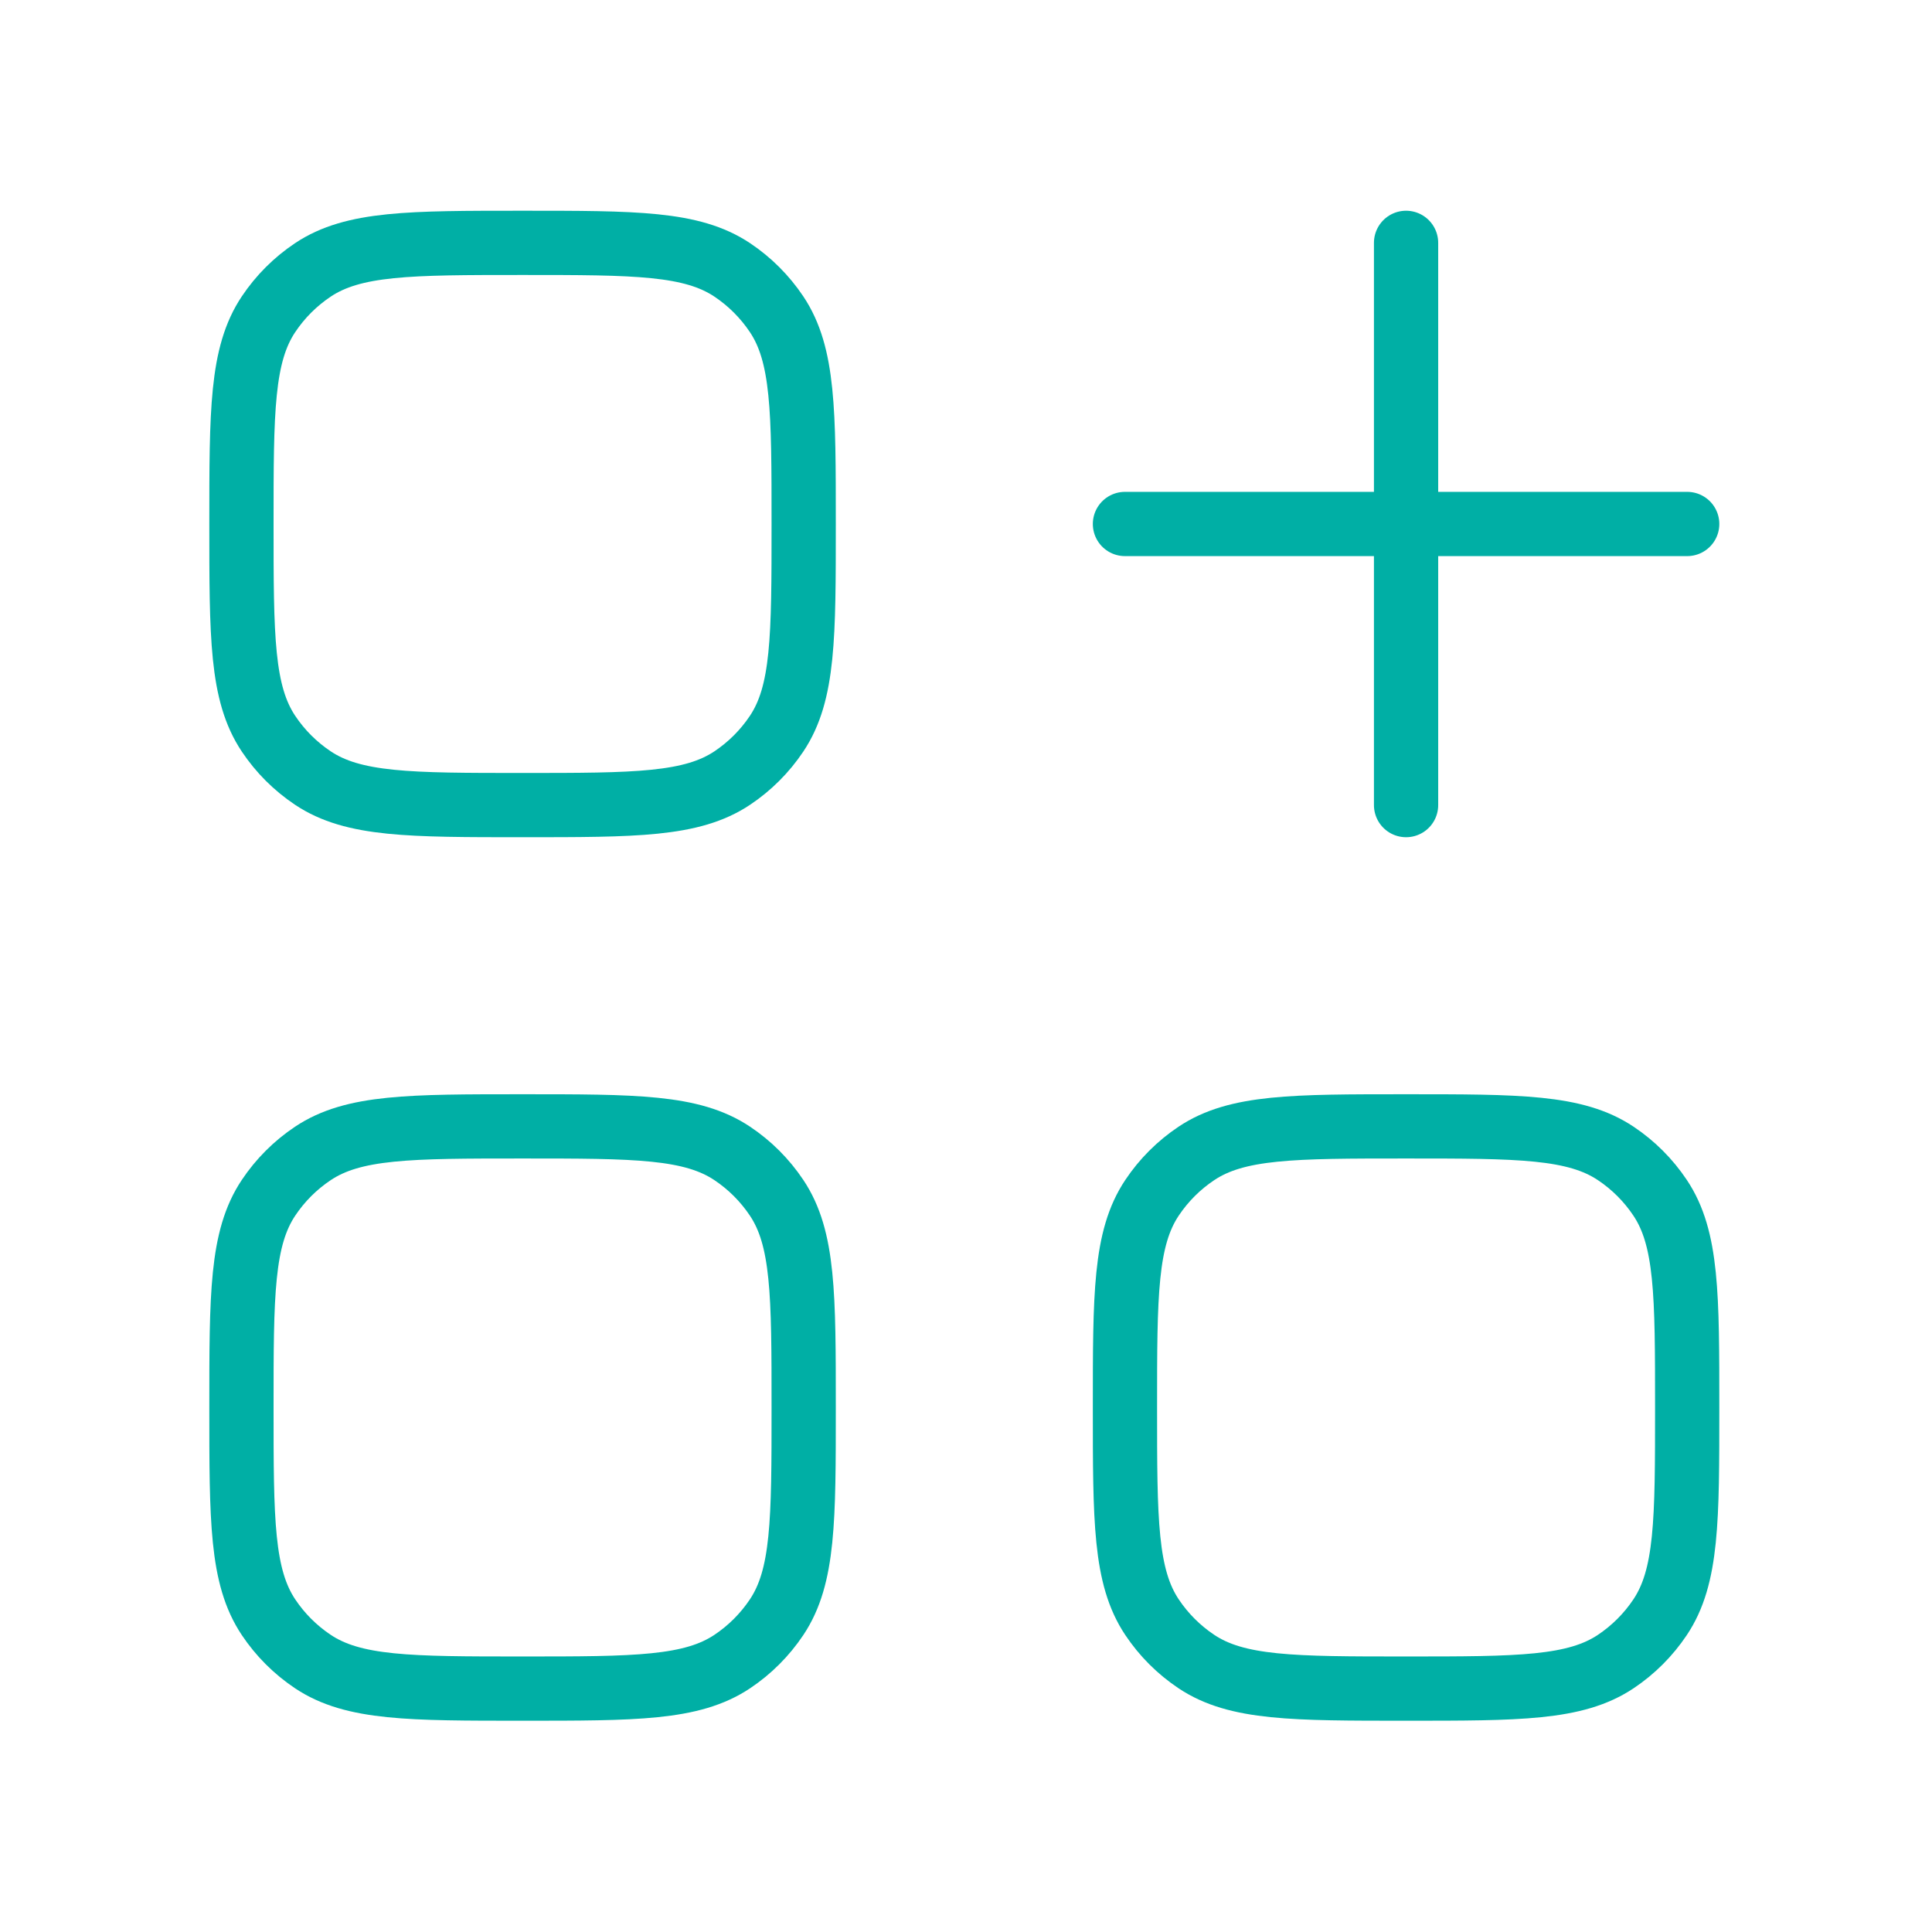 <svg width="171" height="171" viewBox="0 0 171 171" fill="none" xmlns="http://www.w3.org/2000/svg">
<path d="M99.569 124.576C99.569 114.591 99.569 109.599 101.965 106.014C103.002 104.461 104.335 103.128 105.888 102.091C109.474 99.694 114.466 99.694 124.45 99.694C134.435 99.694 139.427 99.694 143.013 102.091C144.565 103.128 145.898 104.461 146.935 106.014C149.332 109.599 149.332 114.591 149.332 124.576C149.332 134.56 149.332 139.552 146.935 143.138C145.898 144.691 144.565 146.024 143.013 147.061C139.427 149.457 134.435 149.457 124.45 149.457C114.466 149.457 109.474 149.457 105.888 147.061C104.335 146.024 103.002 144.691 101.965 143.138C99.569 139.552 99.569 134.56 99.569 124.576Z" stroke="#00AFA5" stroke-width="5.687"/>
<path d="M21.37 124.576C21.37 114.591 21.37 109.599 23.766 106.014C24.803 104.461 26.136 103.128 27.689 102.091C31.275 99.694 36.267 99.694 46.251 99.694C56.236 99.694 61.228 99.694 64.814 102.091C66.366 103.128 67.699 104.461 68.737 106.014C71.133 109.599 71.133 114.591 71.133 124.576C71.133 134.56 71.133 139.552 68.737 143.138C67.699 144.691 66.366 146.024 64.814 147.061C61.228 149.457 56.236 149.457 46.251 149.457C36.267 149.457 31.275 149.457 27.689 147.061C26.136 146.024 24.803 144.691 23.766 143.138C21.37 139.552 21.37 134.56 21.37 124.576Z" stroke="#00AFA5" stroke-width="5.687"/>
<path d="M21.37 46.377C21.37 36.392 21.37 31.4 23.766 27.814C24.803 26.262 26.136 24.929 27.689 23.891C31.275 21.495 36.267 21.495 46.251 21.495C56.236 21.495 61.228 21.495 64.814 23.891C66.366 24.929 67.699 26.262 68.737 27.814C71.133 31.4 71.133 36.392 71.133 46.377C71.133 56.361 71.133 61.353 68.737 64.939C67.699 66.492 66.366 67.825 64.814 68.862C61.228 71.258 56.236 71.258 46.251 71.258C36.267 71.258 31.275 71.258 27.689 68.862C26.136 67.825 24.803 66.492 23.766 64.939C21.37 61.353 21.37 56.361 21.37 46.377Z" stroke="#00AFA5" stroke-width="5.687"/>
<path d="M99.569 46.377H149.332" stroke="#00AFA5" stroke-width="5.687" stroke-linecap="round" stroke-linejoin="round"/>
<path d="M124.45 21.495V71.258" stroke="#00AFA5" stroke-width="5.687" stroke-linecap="round" stroke-linejoin="round"/>
</svg>
